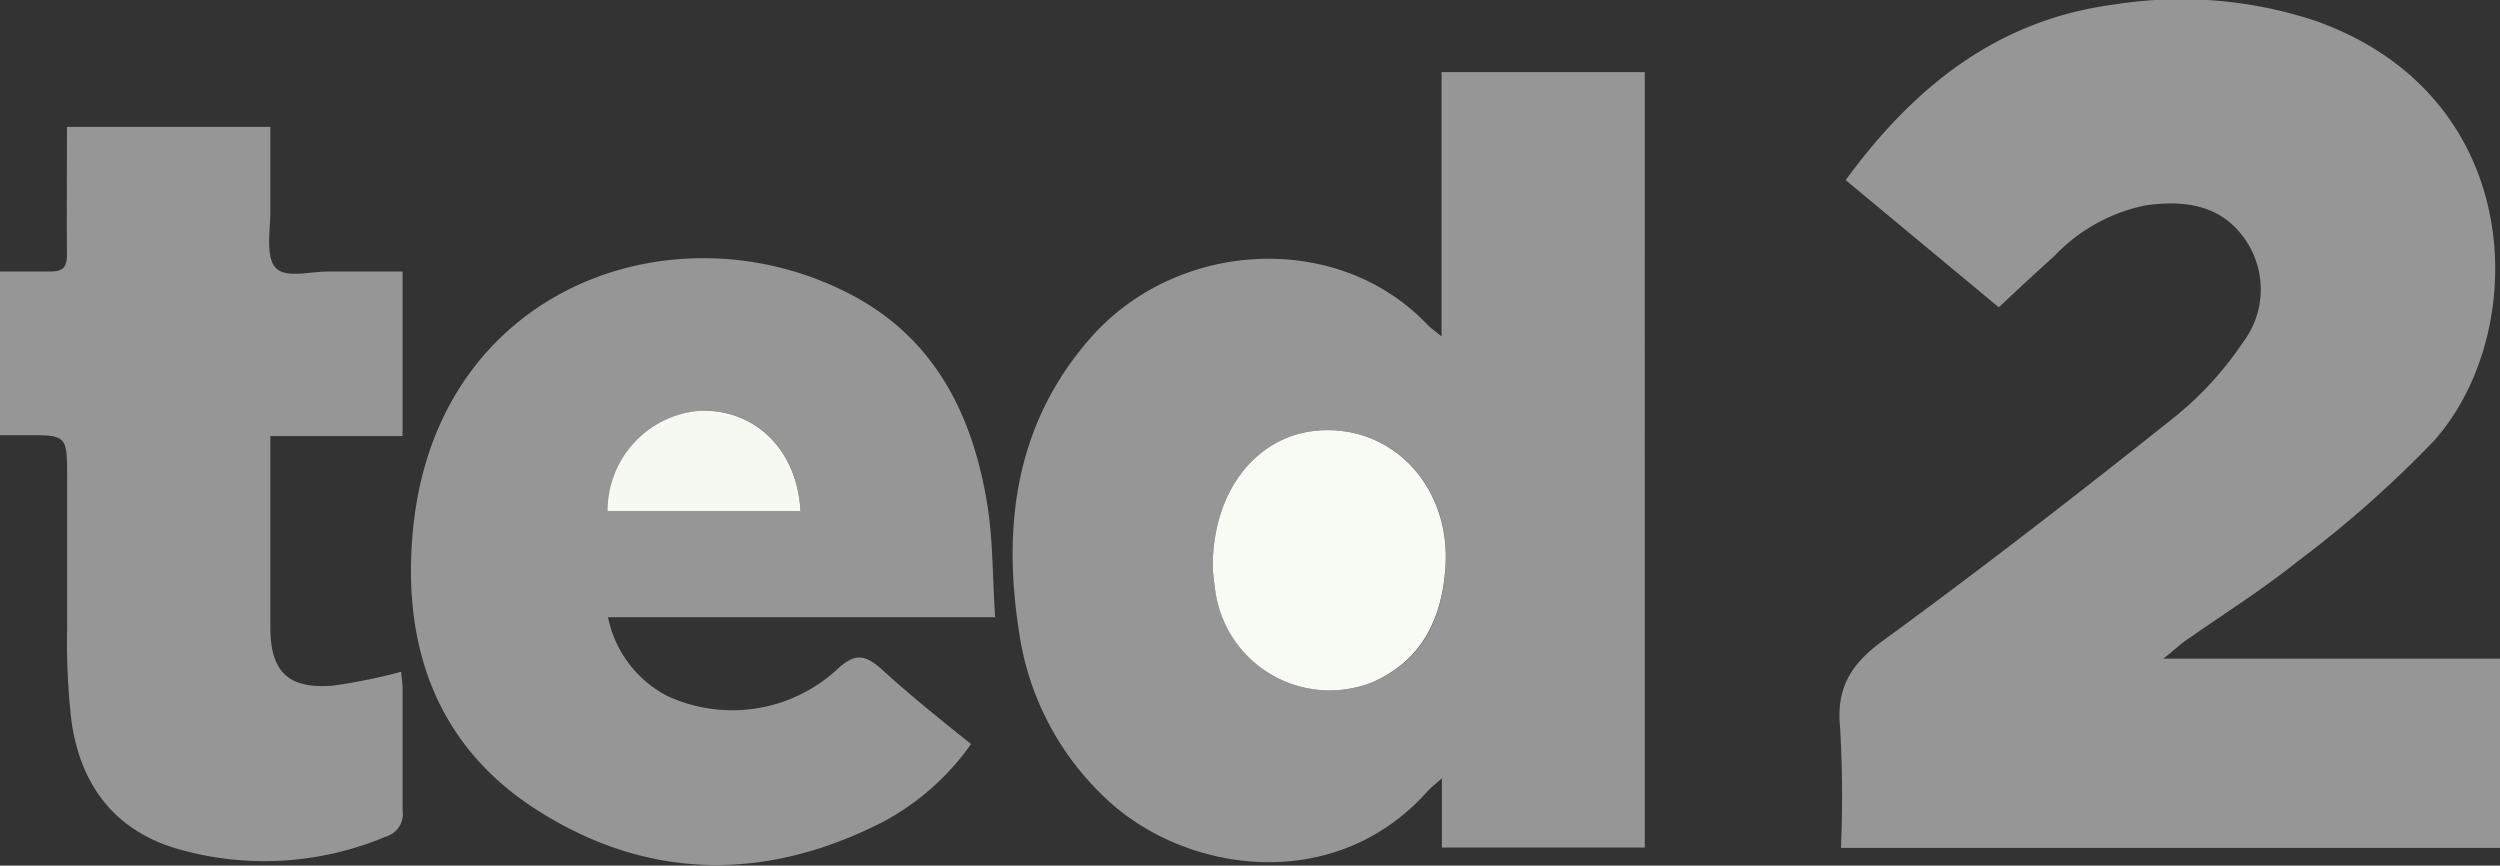 <svg id="Layer_1" data-name="Layer 1" xmlns="http://www.w3.org/2000/svg" width="149.35" height="51.71" viewBox="0 0 149.35 51.71"><rect x="0" y="0" width="149.35" height="51.71" fill="#333333" stroke="none"/><defs><style>.cls-1{fill:#969696;}.cls-2{fill:#f8faf4;}.cls-3{fill:#f5f9f2;}</style></defs><title>logo-ted2</title><path class="cls-1" d="M131.79,41.59H151.9v11.3H112.53a71.38,71.38,0,0,0-.05-7.15c-.25-2.42.65-3.84,2.59-5.25,5.91-4.31,11.69-8.8,17.41-13.35a20.21,20.21,0,0,0,4.06-4.44,5.24,5.24,0,0,0,.06-6.26c-1.44-2-3.62-2.25-5.88-1.93a10.35,10.35,0,0,0-5.42,3c-1.1,1-2.19,2-3.34,3.09L112.81,13c4.09-5.59,9.08-9.6,16.11-10.5a25.46,25.46,0,0,1,12,1c12.68,4.53,12.8,18.69,7,25.11a66.48,66.48,0,0,1-8.05,7.12c-2.2,1.77-4.61,3.27-6.92,4.9C132.64,40.88,132.36,41.13,131.79,41.59Z" transform="translate(-2.55 -2.24)"/><path class="cls-1" d="M88.69,52.87V48.73c-.41.37-.65.55-.85.77-5.6,6.29-14.59,4.87-19.25.42A16.92,16.92,0,0,1,63.43,40c-1-6.39-.21-12.45,4.24-17.54,5.17-5.92,14.77-6.45,20.12-.86.21.22.46.39.88.74V6.55h12.14V52.87ZM75,36.08c0,.29.06.94.18,1.58A6.9,6.9,0,0,0,84.54,43c3-1.29,4.15-3.79,4.37-6.87.33-4.79-3.13-8.51-7.59-8.17C77.67,28.24,75,31.51,75,36.08Z" transform="translate(-2.55 -2.24)"/><path class="cls-1" d="M62,39.11H38.87a6.83,6.83,0,0,0,3.53,4.7,9.25,9.25,0,0,0,10.17-1.59c1.07-1,1.68-.86,2.65,0,1.69,1.55,3.51,3,5.34,4.47a15.17,15.17,0,0,1-5.3,4.67c-7,3.56-14,3.47-20.55-.68-6.22-3.92-8.23-10.11-7.45-17.15C28.85,19.26,43,14.39,53.39,19.84c5,2.61,7.28,7.2,8.14,12.54C61.88,34.54,61.84,36.77,62,39.11ZM50.37,32.78c-.19-3.67-2.72-6.14-6-6a6,6,0,0,0-5.47,6Z" transform="translate(-2.55 -2.24)"/><path class="cls-1" d="M6.55,9.82H18.7c0,1.7,0,3.38,0,5.06,0,1.15-.29,2.68.31,3.35s2.12.21,3.24.23c1.41,0,2.83,0,4.35,0v9.83H18.7c0,.89,0,1.6,0,2.32,0,3,0,6.06,0,9.09,0,2.69,1.07,3.71,3.74,3.5a33.78,33.78,0,0,0,4.08-.83c0,.29.08.63.08,1,0,2.42,0,4.85,0,7.27a1.41,1.41,0,0,1-1,1.58A18.72,18.72,0,0,1,13.33,53c-3.92-1.07-6-3.88-6.52-7.76a41.14,41.14,0,0,1-.25-5.44c0-3,0-6,0-9,0-2.57,0-2.57-2.52-2.56H2.55V18.46c1,0,2,0,3,0,.74,0,1-.23,1-1C6.53,15,6.55,12.49,6.55,9.82Z" transform="translate(-2.55 -2.24)"/><path class="cls-2" d="M75,36.08c0-4.56,2.66-7.84,6.31-8.12,4.46-.34,7.92,3.39,7.59,8.17-.21,3.08-1.41,5.58-4.37,6.87a6.9,6.9,0,0,1-9.36-5.35C75.07,37,75,36.37,75,36.08Z" transform="translate(-2.55 -2.24)"/><path class="cls-3" d="M50.37,32.78H38.85a6,6,0,0,1,5.47-6C47.65,26.64,50.18,29.11,50.37,32.78Z" transform="translate(-2.55 -2.24)"/></svg>